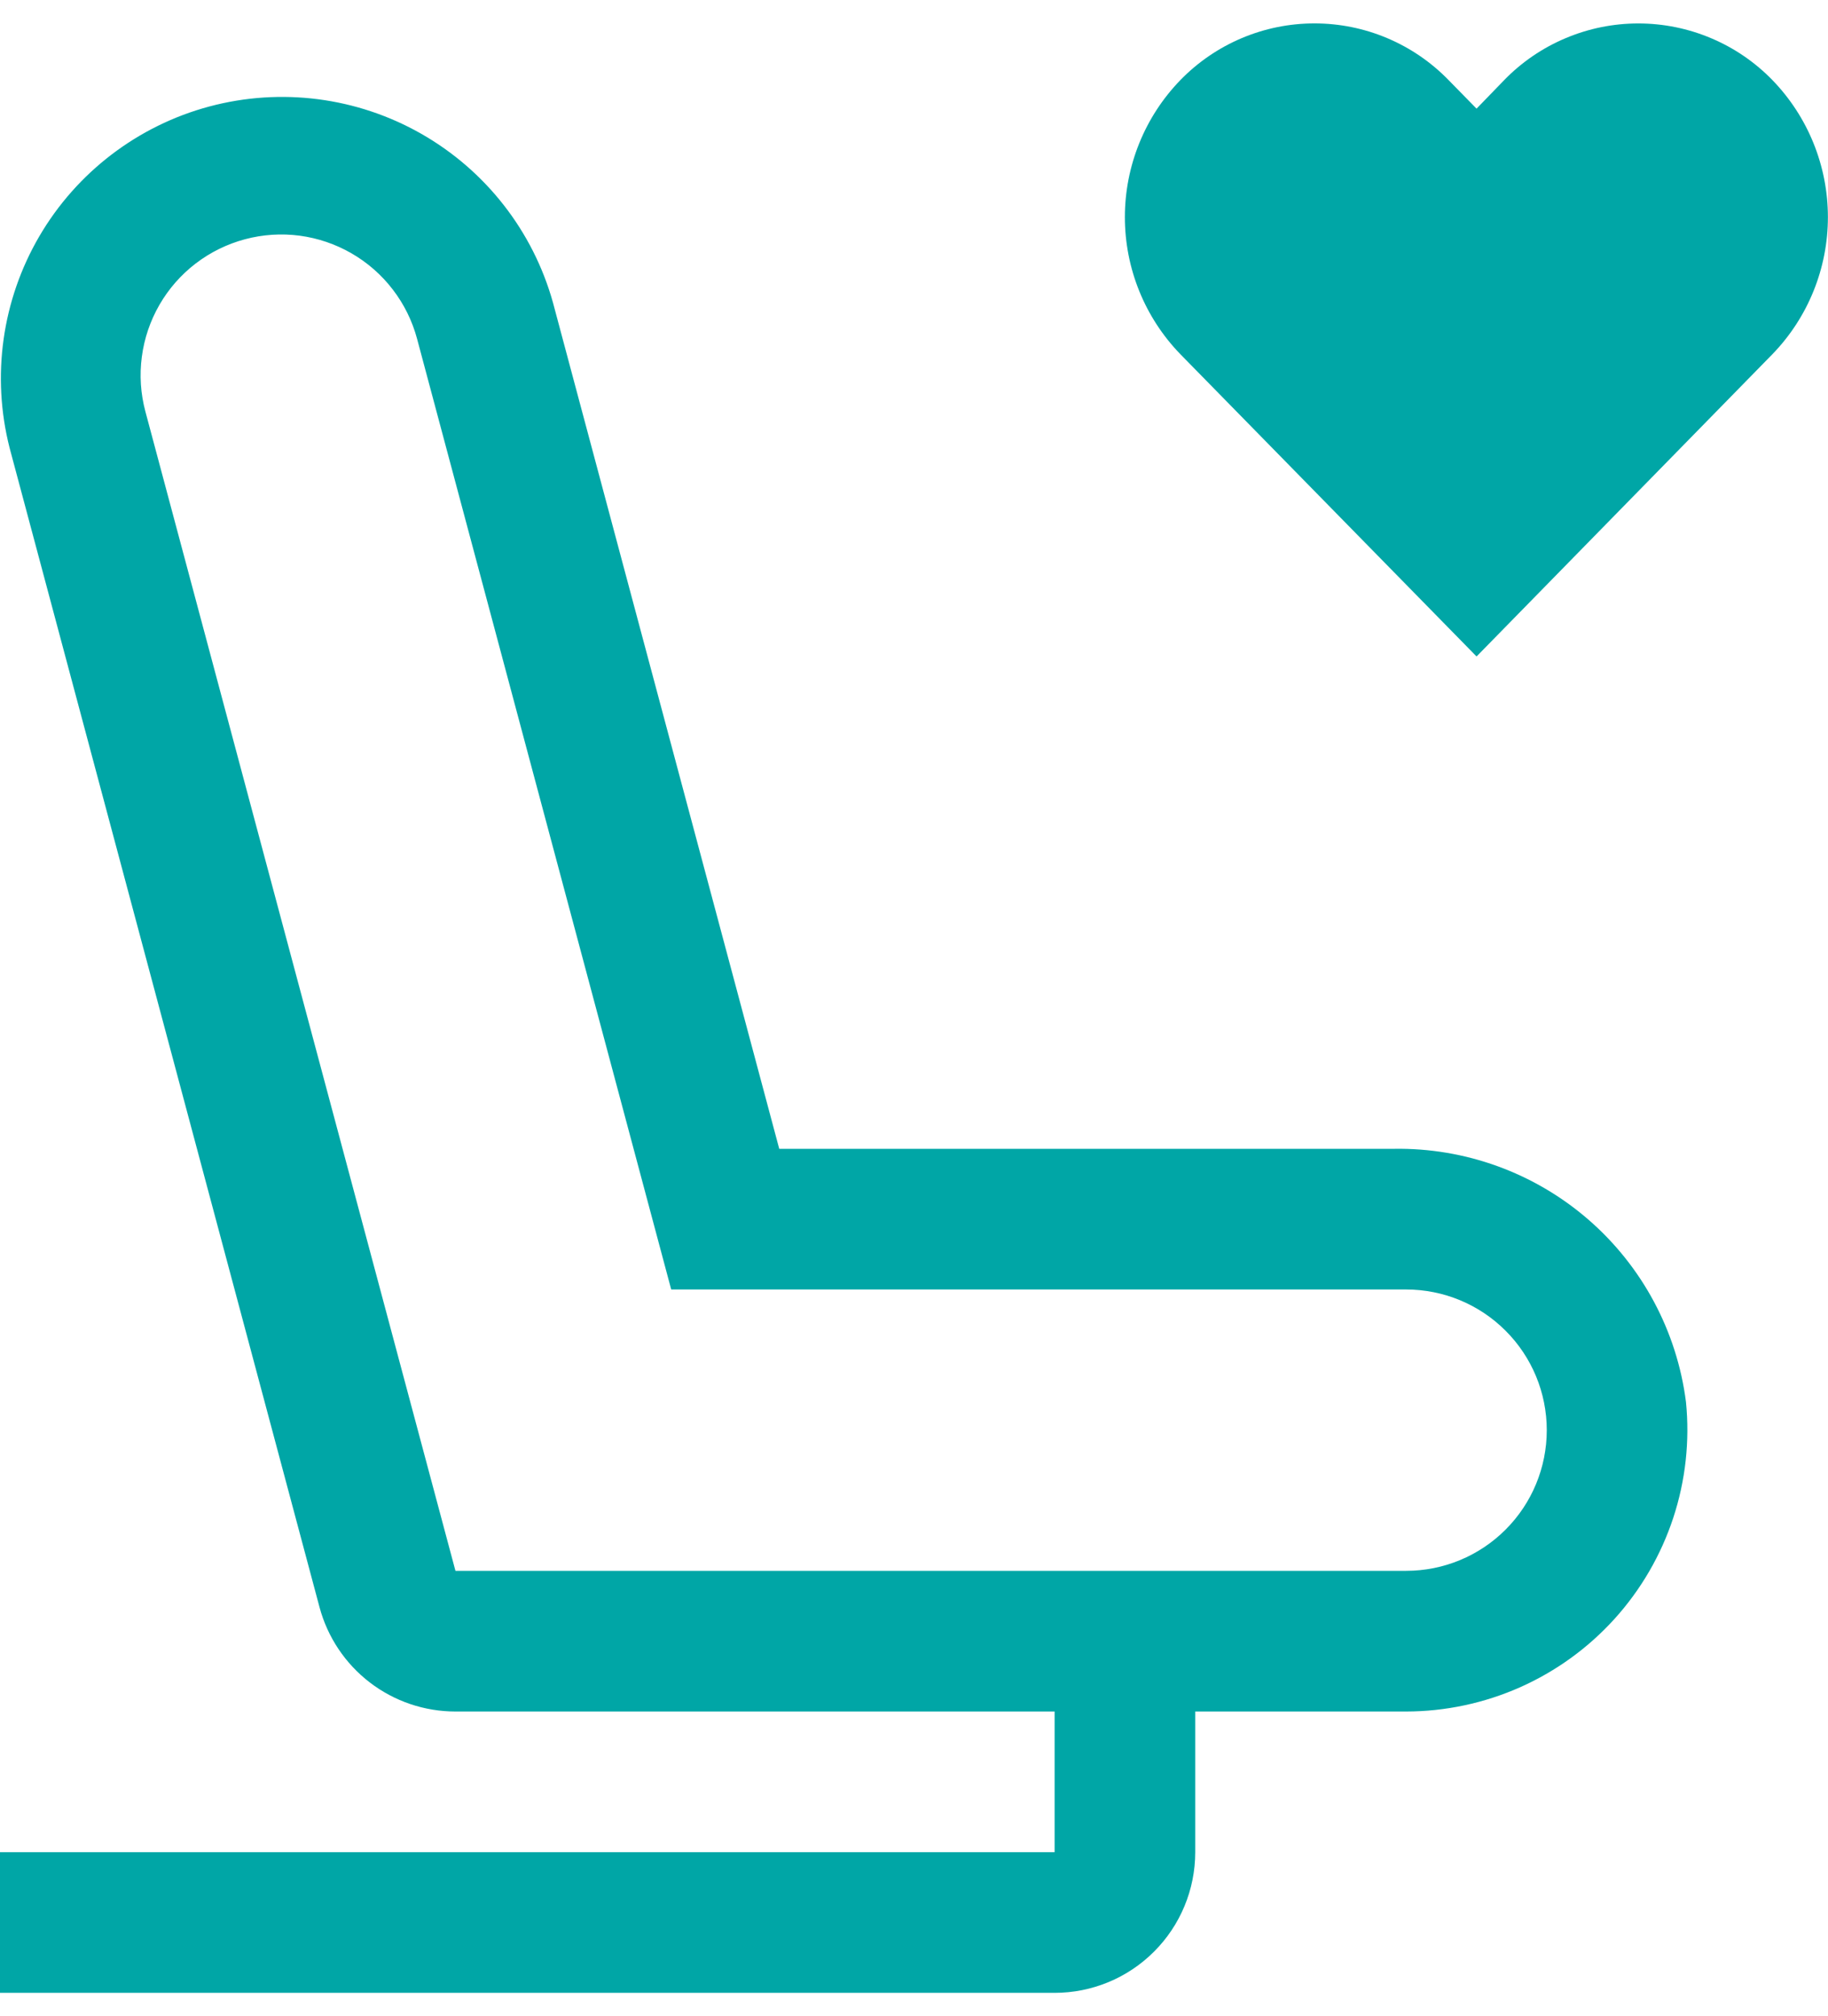 <svg width="39" height="43" viewBox="0 0 39 43" fill="none" xmlns="http://www.w3.org/2000/svg">
<path d="M34.953 0.5C34.419 0.5 33.891 0.607 33.4 0.815C32.908 1.022 32.463 1.326 32.091 1.709L31.502 2.317L30.906 1.709C30.534 1.326 30.089 1.022 29.598 0.814C29.106 0.606 28.578 0.499 28.044 0.499C27.51 0.499 26.982 0.606 26.49 0.814C25.999 1.022 25.554 1.326 25.182 1.709C24.423 2.492 23.999 3.54 23.999 4.631C23.999 5.722 24.423 6.77 25.182 7.553L31.502 14L37.815 7.553C38.574 6.77 38.998 5.722 38.998 4.631C38.998 3.54 38.574 2.492 37.815 1.709C37.443 1.326 36.998 1.022 36.507 0.815C36.015 0.607 35.487 0.5 34.953 0.5ZM29.733 24.5H16.625L11.796 6.448C11.37 4.927 10.361 3.636 8.989 2.854C7.617 2.072 5.992 1.863 4.466 2.271C2.941 2.68 1.638 3.674 0.84 5.037C0.043 6.4 -0.185 8.022 0.205 9.553L6.817 34.276C6.988 34.914 7.365 35.478 7.889 35.88C8.413 36.282 9.055 36.5 9.716 36.5H22.5V39.5H0V42.5H22.5C23.296 42.5 24.059 42.184 24.621 41.621C25.184 41.059 25.5 40.296 25.5 39.5V36.5H30C30.838 36.499 31.667 36.322 32.433 35.982C33.199 35.641 33.885 35.144 34.447 34.523C35.009 33.901 35.435 33.169 35.698 32.372C35.96 31.576 36.053 30.734 35.97 29.9C35.778 28.39 35.035 27.003 33.885 26.007C32.733 25.01 31.255 24.474 29.733 24.5ZM30 33.5H9.717L3.102 8.777C3 8.396 2.974 8 3.026 7.609C3.077 7.218 3.205 6.842 3.402 6.5C3.599 6.159 3.861 5.86 4.174 5.62C4.486 5.381 4.843 5.205 5.224 5.103C5.604 5.001 6.001 4.975 6.392 5.026C6.782 5.078 7.159 5.206 7.5 5.403C7.841 5.6 8.141 5.862 8.38 6.175C8.62 6.487 8.796 6.844 8.898 7.225L14.32 27.5H30C30.796 27.5 31.559 27.816 32.121 28.379C32.684 28.941 33 29.704 33 30.5C33 31.296 32.684 32.059 32.121 32.621C31.559 33.184 30.796 33.5 30 33.5Z" fill="#00A6A6"/>
</svg>
